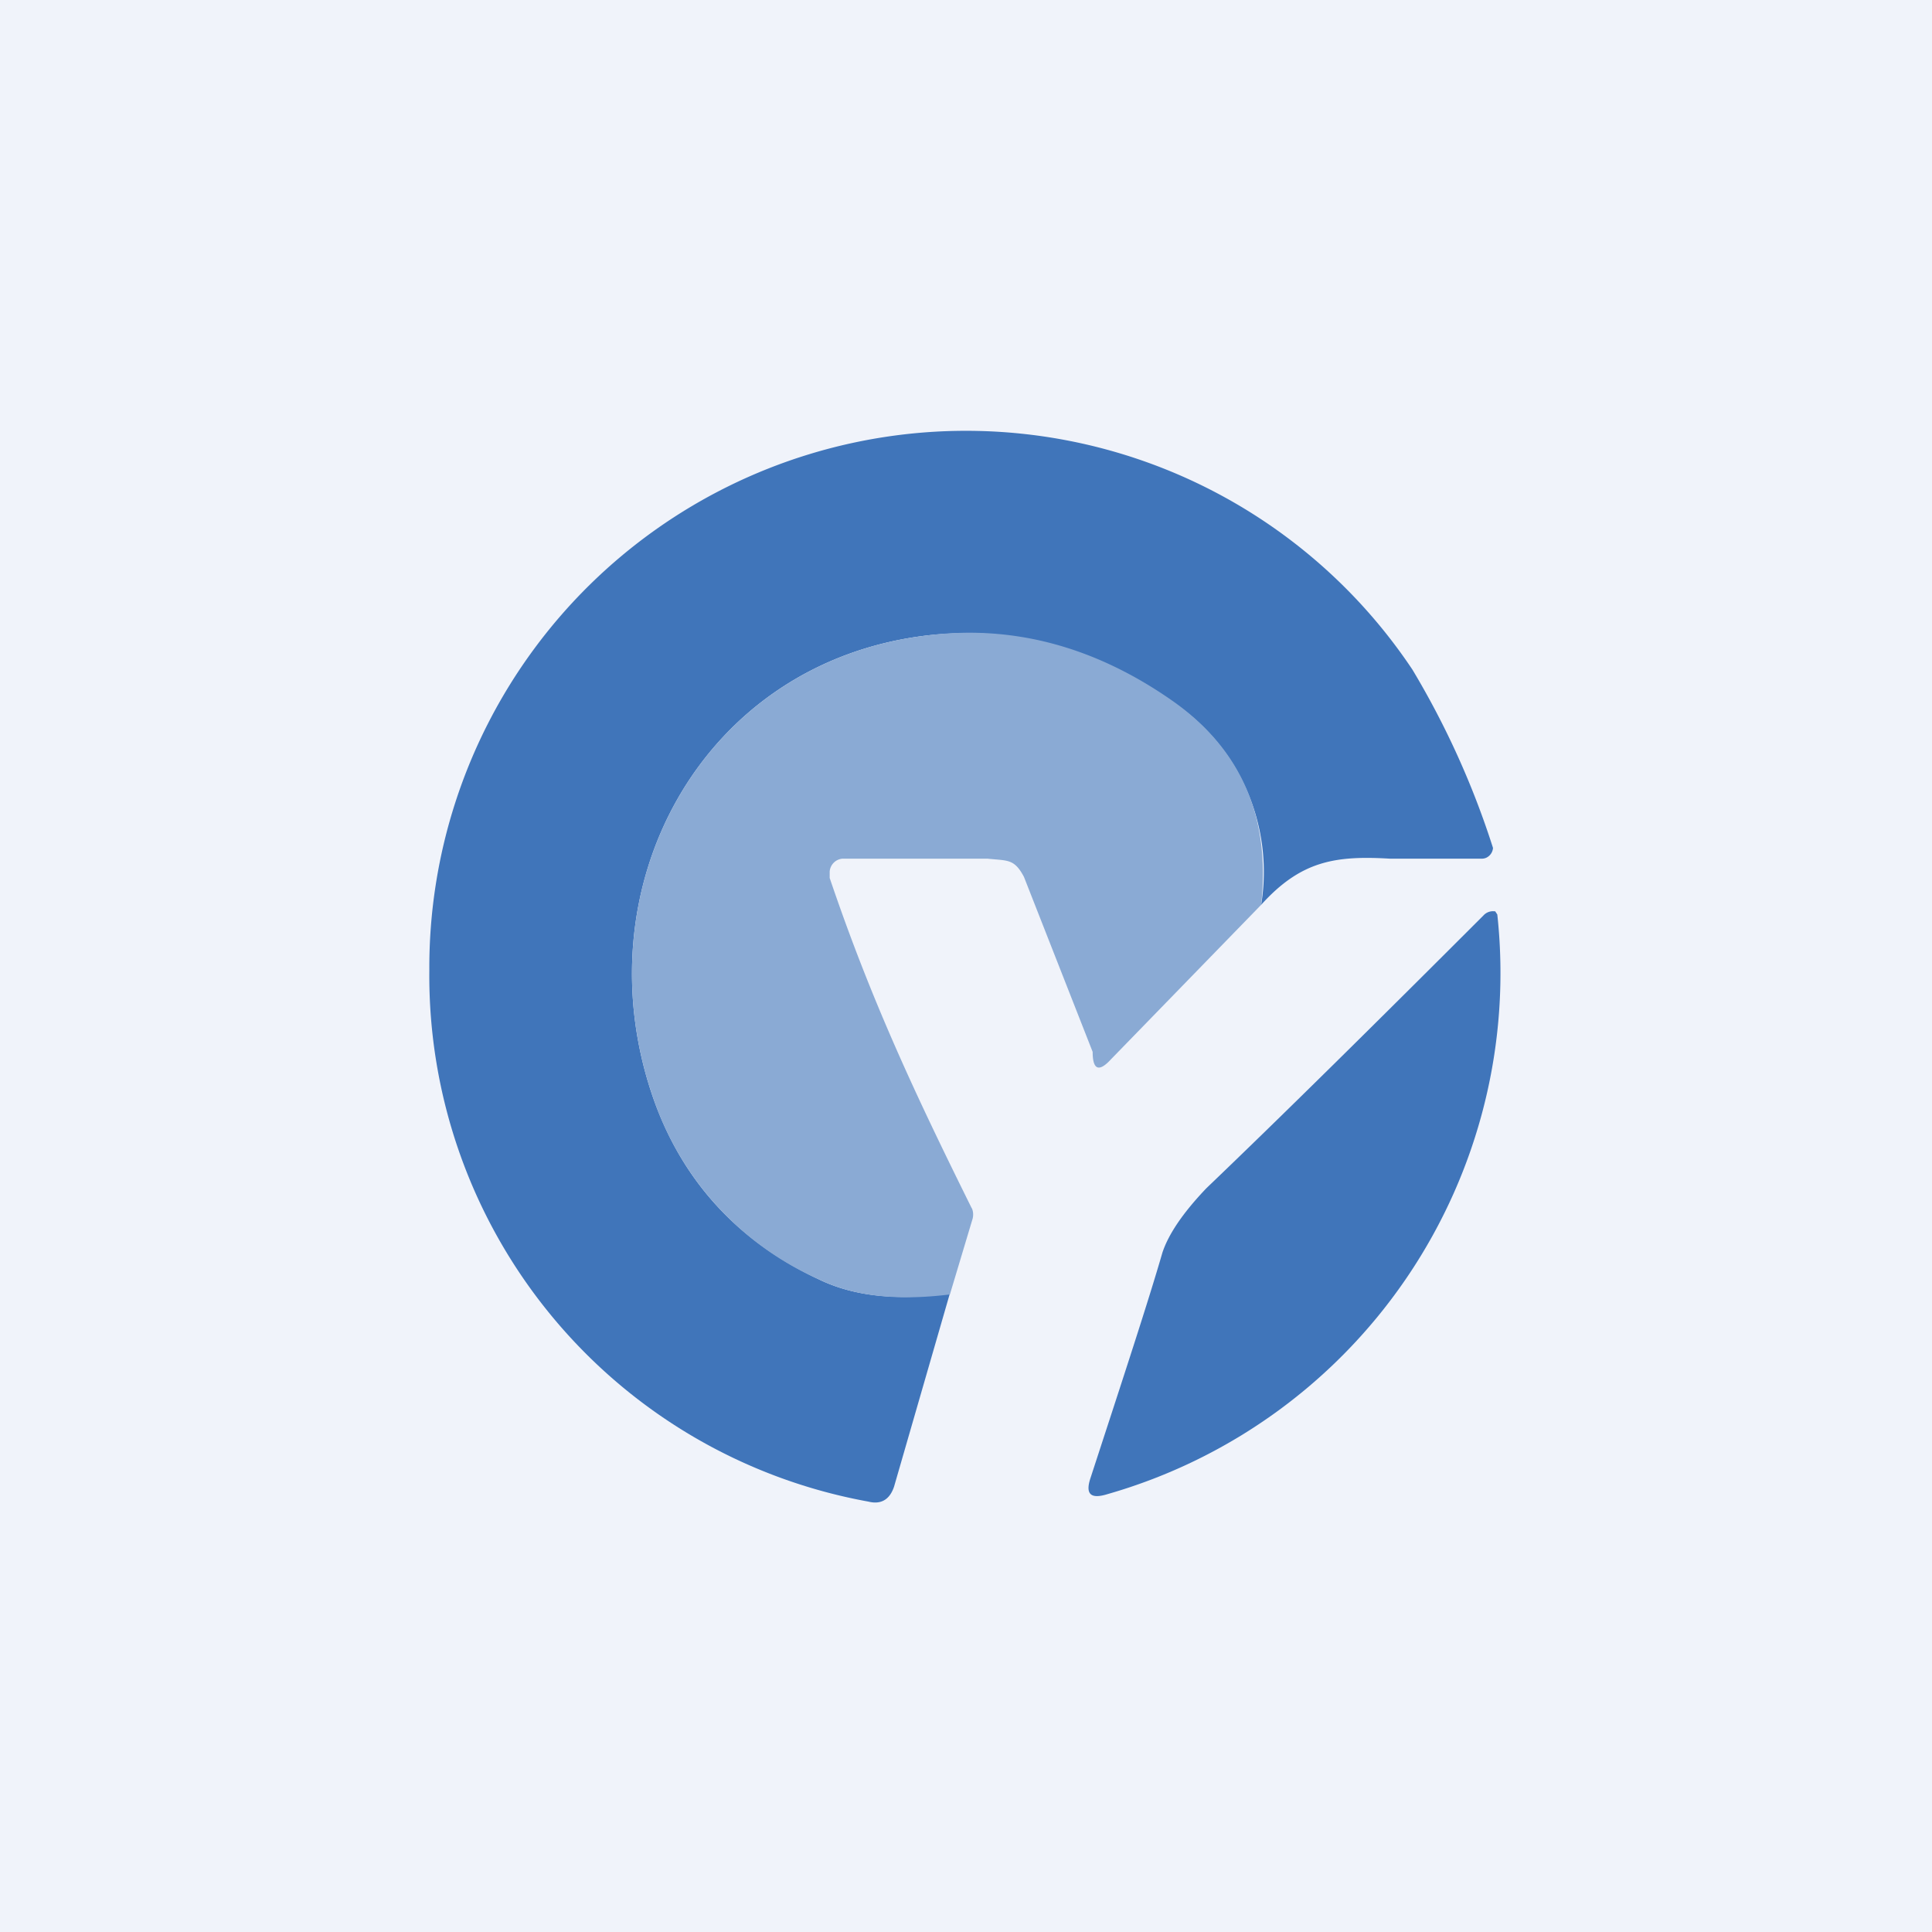 <!-- by TradingView --><svg width="18" height="18" viewBox="0 0 18 18" xmlns="http://www.w3.org/2000/svg"><path fill="#F0F3FA" d="M0 0h18v18H0z"/><path d="M11.75 8.43a1.9 1.9 0 0 0-.84-1.9c-.72-.5-1.48-.7-2.27-.61-2.12.25-3.25 2.38-2.54 4.35.27.74.78 1.3 1.53 1.65.33.16.74.2 1.22.13l-.52 1.8c-.04.12-.12.17-.24.14A4.98 4.98 0 0 1 4 9.04a5 5 0 0 1 9.16-2.8 7.9 7.9 0 0 1 .75 1.66.11.11 0 0 1-.06.09.1.1 0 0 1-.04.01h-.86c-.51-.03-.83.02-1.2.43Z" fill="#4075BA"/><path d="m11.75 8.43-1.4 1.44c-.11.12-.17.1-.17-.07l-.64-1.63C9.45 8 9.39 8.02 9.2 8H7.85a.13.13 0 0 0-.12.12v.06c.39 1.15.8 2.02 1.32 3.07.02.03.02.08.01.11l-.21.7c-.48.06-.89.02-1.22-.14a2.85 2.85 0 0 1-1.53-1.65c-.71-1.97.42-4.1 2.54-4.35.79-.1 1.55.1 2.27.6.65.45.93 1.09.84 1.91Z" fill="#8AAAD4"/><path d="M13.95 8.52a5.05 5.05 0 0 1-3.63 5.4c-.16.05-.21 0-.16-.15.31-.95.54-1.65.67-2.1.06-.18.2-.38.41-.6.7-.67 1.56-1.52 2.58-2.54a.12.12 0 0 1 .1-.04h.01l.02.03Z" fill="#4075BA"/></svg>